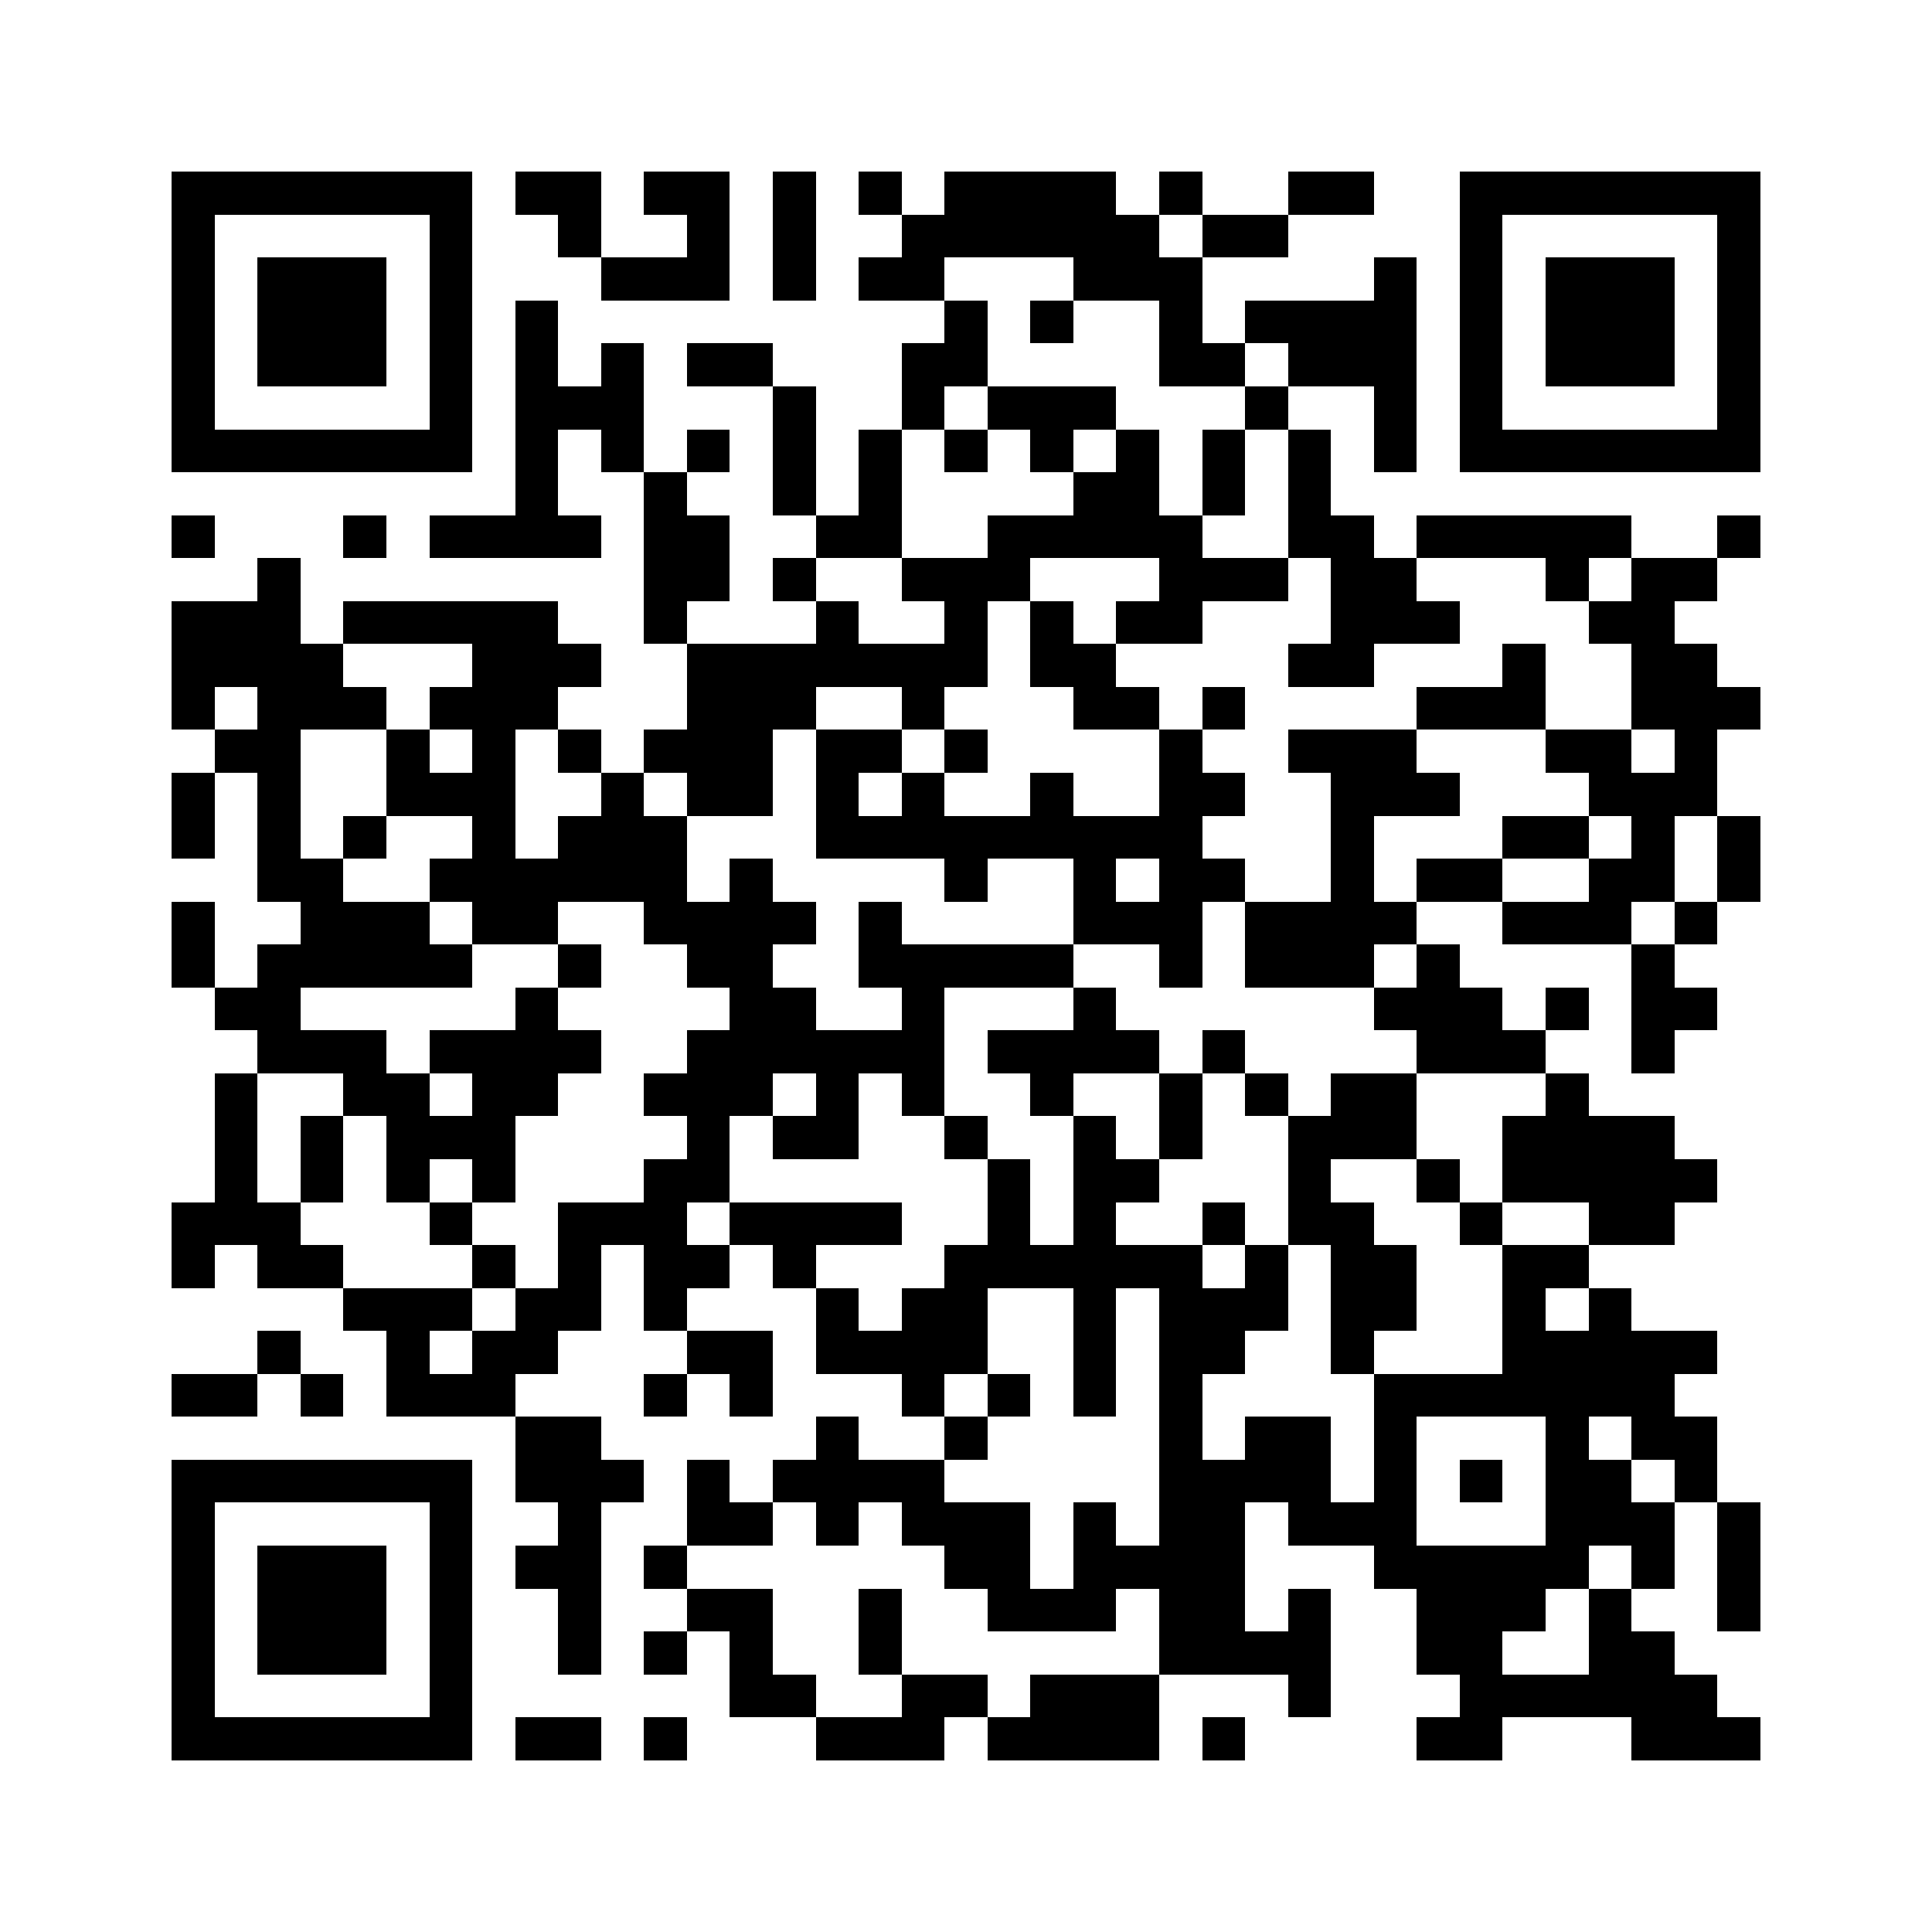 <?xml version="1.0" encoding="utf-8"?><!DOCTYPE svg PUBLIC "-//W3C//DTD SVG 1.1//EN" "http://www.w3.org/Graphics/SVG/1.1/DTD/svg11.dtd"><svg xmlns="http://www.w3.org/2000/svg" width="1000" height="1000" viewBox="0 0 45 45" shape-rendering="crispEdges"><path fill="#ffffff" d="M0 0h45v45H0z"/><path stroke="#000000" d="M4 4.5h7m1 0h2m1 0h2m1 0h1m1 0h1m1 0h4m1 0h1m2 0h2m2 0h7M4 5.5h1m5 0h1m2 0h1m2 0h1m1 0h1m2 0h6m1 0h2m4 0h1m5 0h1M4 6.5h1m1 0h3m1 0h1m3 0h3m1 0h1m1 0h2m3 0h3m4 0h1m1 0h1m1 0h3m1 0h1M4 7.5h1m1 0h3m1 0h1m1 0h1m9 0h1m1 0h1m2 0h1m1 0h4m1 0h1m1 0h3m1 0h1M4 8.5h1m1 0h3m1 0h1m1 0h1m1 0h1m1 0h2m3 0h2m4 0h2m1 0h3m1 0h1m1 0h3m1 0h1M4 9.5h1m5 0h1m1 0h3m3 0h1m2 0h1m1 0h3m3 0h1m2 0h1m1 0h1m5 0h1M4 10.5h7m1 0h1m1 0h1m1 0h1m1 0h1m1 0h1m1 0h1m1 0h1m1 0h1m1 0h1m1 0h1m1 0h1m1 0h7M12 11.5h1m2 0h1m2 0h1m1 0h1m4 0h2m1 0h1m1 0h1M4 12.5h1m3 0h1m1 0h4m1 0h2m2 0h2m2 0h5m2 0h2m1 0h5m2 0h1M6 13.5h1m8 0h2m1 0h1m2 0h3m3 0h3m1 0h2m3 0h1m1 0h2M4 14.5h3m1 0h5m2 0h1m3 0h1m2 0h1m1 0h1m1 0h2m3 0h3m3 0h2M4 15.5h4m3 0h3m2 0h7m1 0h2m4 0h2m3 0h1m2 0h2M4 16.5h1m1 0h3m1 0h3m3 0h3m2 0h1m3 0h2m1 0h1m4 0h3m2 0h3M5 17.5h2m2 0h1m1 0h1m1 0h1m1 0h3m1 0h2m1 0h1m4 0h1m2 0h3m3 0h2m1 0h1M4 18.5h1m1 0h1m2 0h3m2 0h1m1 0h2m1 0h1m1 0h1m2 0h1m2 0h2m2 0h3m3 0h3M4 19.5h1m1 0h1m1 0h1m2 0h1m1 0h3m3 0h9m3 0h1m3 0h2m1 0h1m1 0h1M6 20.5h2m2 0h6m1 0h1m4 0h1m2 0h1m1 0h2m2 0h1m1 0h2m2 0h2m1 0h1M4 21.5h1m2 0h3m1 0h2m2 0h4m1 0h1m4 0h3m1 0h4m2 0h3m1 0h1M4 22.5h1m1 0h5m2 0h1m2 0h2m2 0h5m2 0h1m1 0h3m1 0h1m4 0h1M5 23.5h2m5 0h1m4 0h2m2 0h1m3 0h1m6 0h3m1 0h1m1 0h2M6 24.5h3m1 0h4m2 0h6m1 0h4m1 0h1m4 0h3m2 0h1M5 25.5h1m2 0h2m1 0h2m2 0h3m1 0h1m1 0h1m2 0h1m2 0h1m1 0h1m1 0h2m3 0h1M5 26.5h1m1 0h1m1 0h3m4 0h1m1 0h2m2 0h1m2 0h1m1 0h1m2 0h3m2 0h4M5 27.5h1m1 0h1m1 0h1m1 0h1m3 0h2m6 0h1m1 0h2m3 0h1m2 0h1m1 0h5M4 28.5h3m3 0h1m2 0h3m1 0h4m2 0h1m1 0h1m2 0h1m1 0h2m2 0h1m2 0h2M4 29.5h1m1 0h2m3 0h1m1 0h1m1 0h2m1 0h1m3 0h6m1 0h1m1 0h2m2 0h2M8 30.5h3m1 0h2m1 0h1m3 0h1m1 0h2m2 0h1m1 0h3m1 0h2m2 0h1m1 0h1M6 31.5h1m2 0h1m1 0h2m3 0h2m1 0h4m2 0h1m1 0h2m2 0h1m3 0h5M4 32.5h2m1 0h1m1 0h3m3 0h1m1 0h1m3 0h1m1 0h1m1 0h1m1 0h1m4 0h7M12 33.5h2m5 0h1m2 0h1m4 0h1m1 0h2m1 0h1m3 0h1m1 0h2M4 34.5h7m1 0h3m1 0h1m1 0h4m5 0h4m1 0h1m1 0h1m1 0h2m1 0h1M4 35.5h1m5 0h1m2 0h1m2 0h2m1 0h1m1 0h3m1 0h1m1 0h2m1 0h3m3 0h3m1 0h1M4 36.5h1m1 0h3m1 0h1m1 0h2m1 0h1m6 0h2m1 0h4m3 0h5m1 0h1m1 0h1M4 37.5h1m1 0h3m1 0h1m2 0h1m2 0h2m2 0h1m2 0h3m1 0h2m1 0h1m2 0h3m1 0h1m2 0h1M4 38.5h1m1 0h3m1 0h1m2 0h1m1 0h1m1 0h1m2 0h1m6 0h4m2 0h2m2 0h2M4 39.5h1m5 0h1m6 0h2m2 0h2m1 0h3m3 0h1m3 0h6M4 40.5h7m1 0h2m1 0h1m3 0h3m1 0h4m1 0h1m4 0h2m3 0h3"/></svg>
